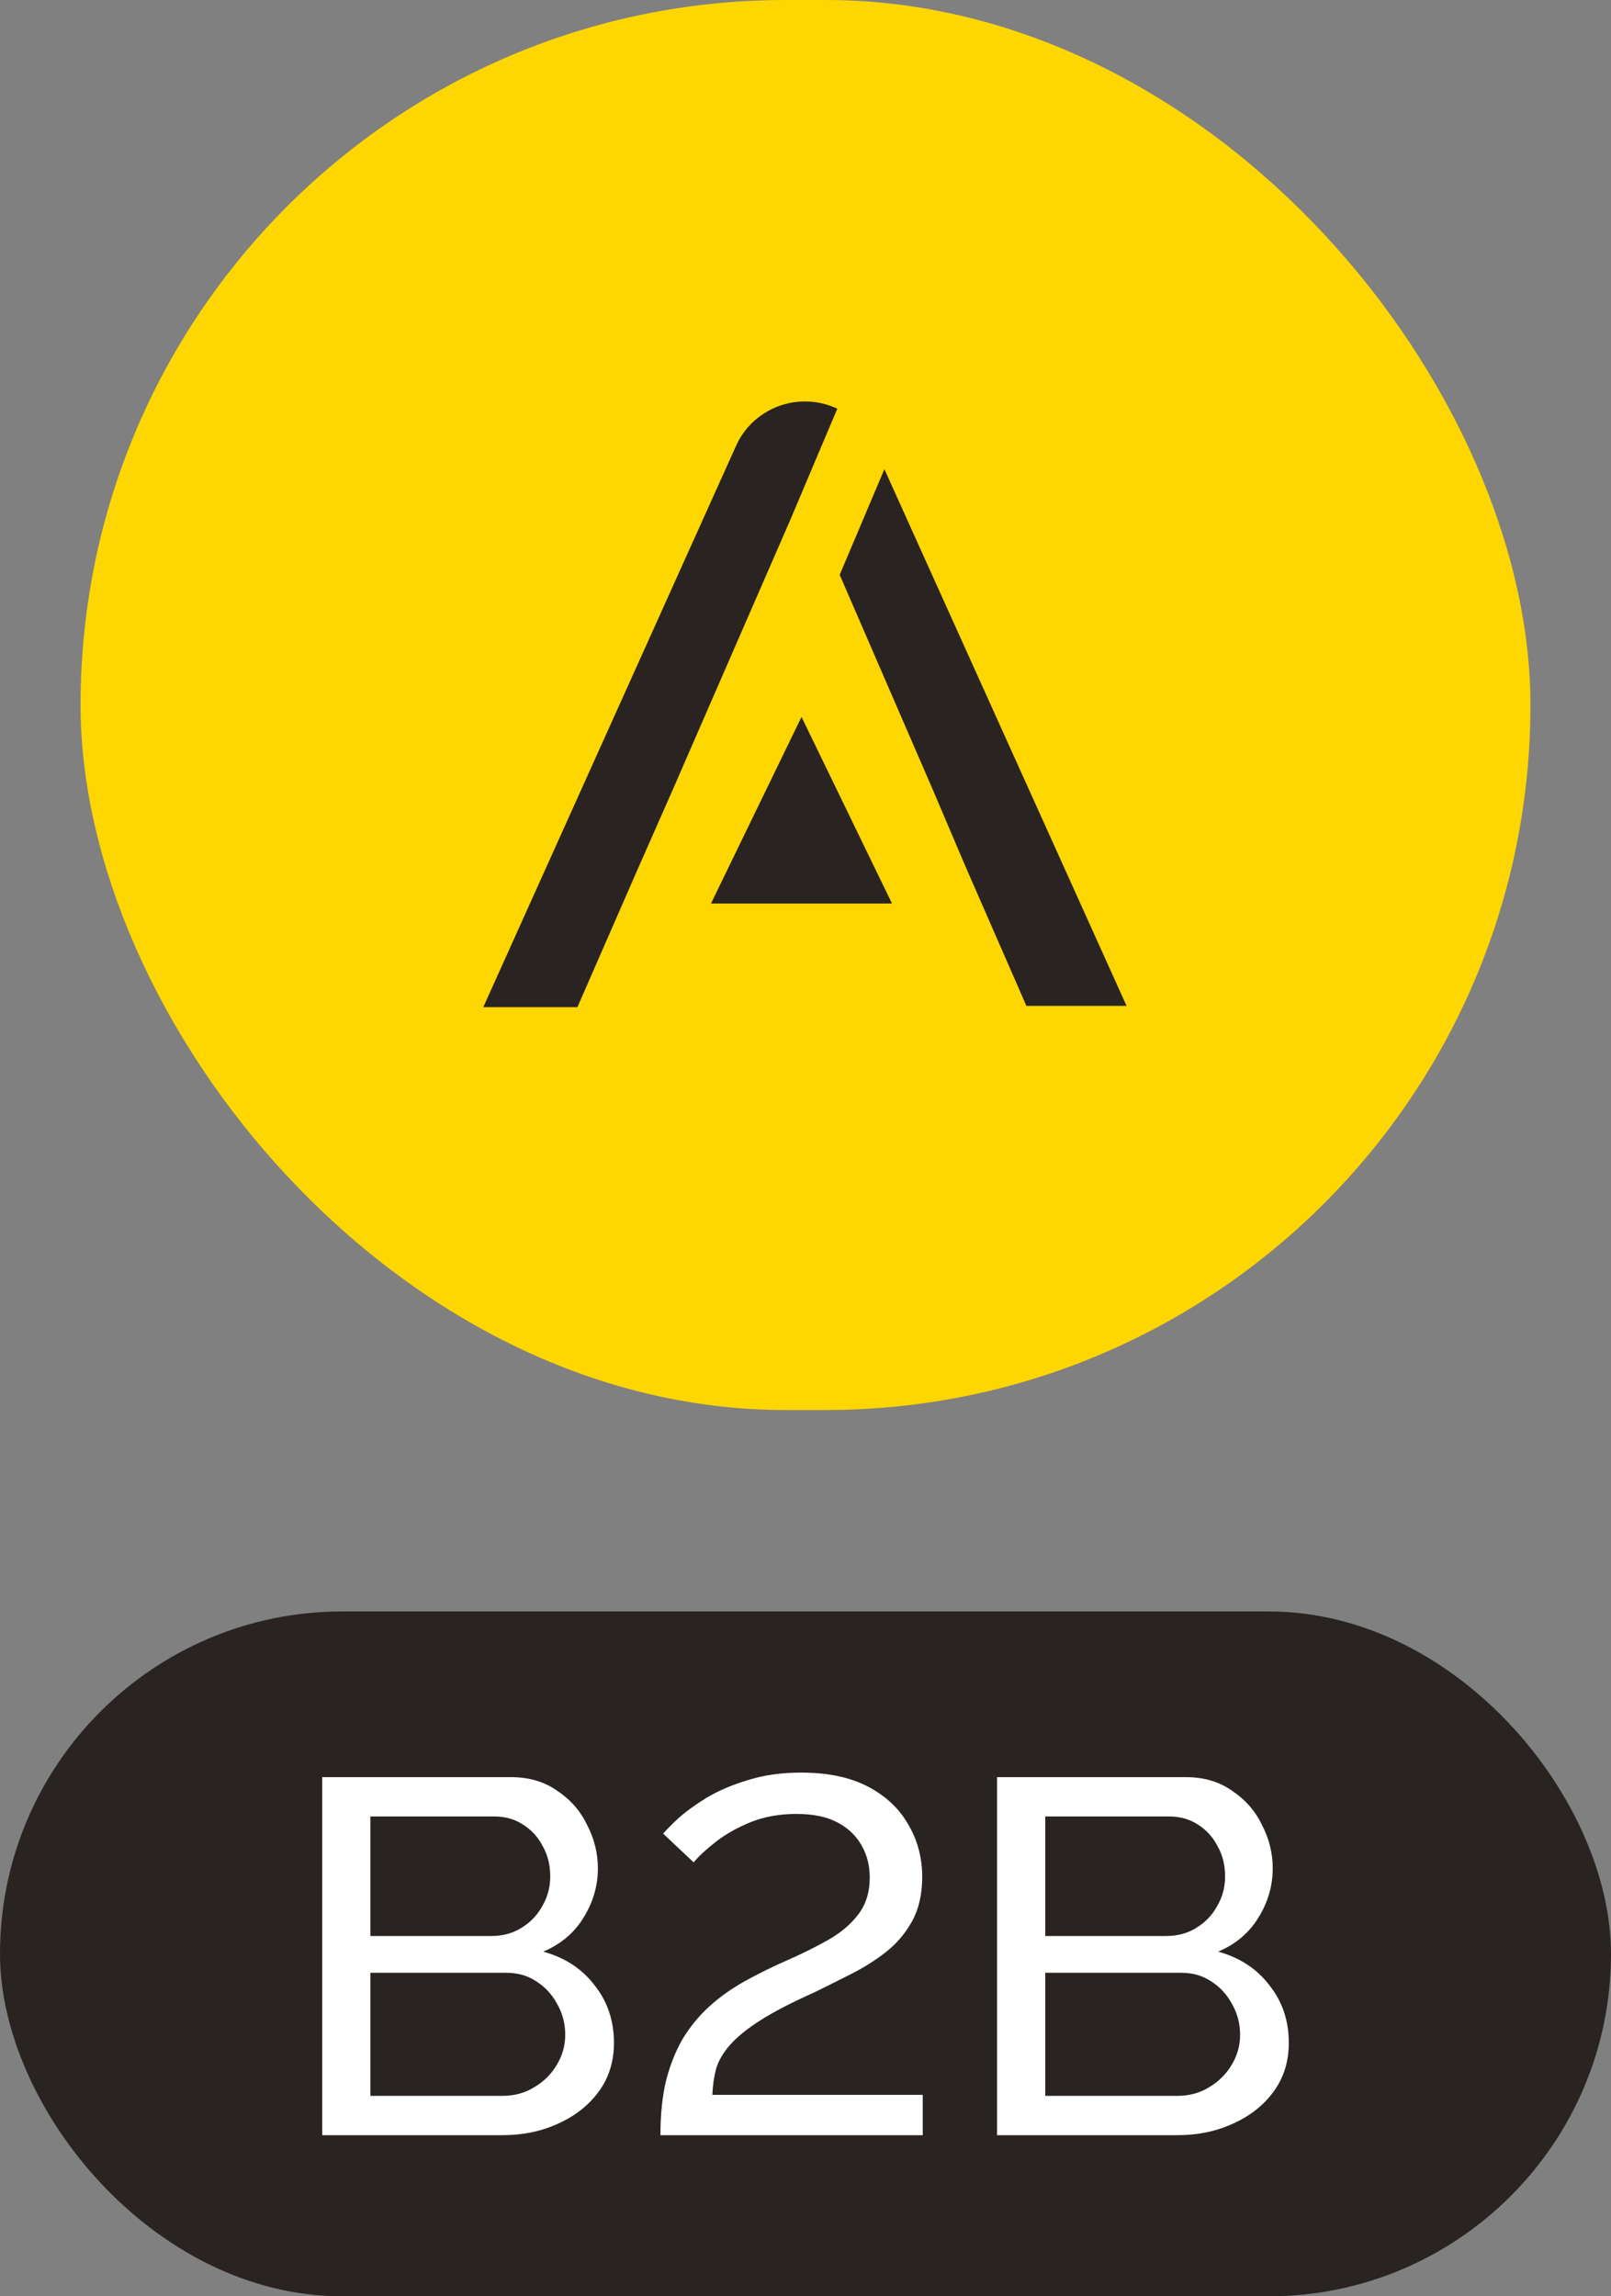 <svg width="40" height="57" viewBox="0 0 40 57" fill="none" xmlns="http://www.w3.org/2000/svg">
<rect x="0" y="0" width="40" height="57" fill="#808080" stroke="none"/>
<rect x="2" width="36" height="35" rx="17.5" fill="#FED602"/>
<path fill-rule="evenodd" clip-rule="evenodd" d="M20.79 10.145C20.544 10.028 20.27 9.965 19.986 9.965C19.248 9.965 18.578 10.395 18.277 11.064L12 24.999H14.337L15.836 21.569L16.705 19.6L19.616 12.919L20.79 10.145ZM20.849 14.268L23.147 19.57L23.986 21.539L25.485 24.969H27.972L21.959 11.647L20.849 14.268ZM22.148 22.428L19.901 17.796L17.653 22.428L22.148 22.428Z" fill="#292421"/>
<rect y="40" width="40" height="17" rx="8.5" fill="#292421"/>
<path d="M15.244 50.709C15.244 51.168 15.12 51.569 14.871 51.911C14.623 52.253 14.287 52.52 13.861 52.712C13.445 52.904 12.984 53 12.479 53H8V44.113H12.692C13.135 44.113 13.516 44.225 13.835 44.451C14.163 44.668 14.411 44.951 14.579 45.302C14.756 45.644 14.845 46.003 14.845 46.378C14.845 46.812 14.725 47.221 14.486 47.605C14.256 47.98 13.923 48.26 13.489 48.444C14.03 48.594 14.455 48.873 14.765 49.282C15.084 49.683 15.244 50.159 15.244 50.709ZM14.034 50.509C14.034 50.234 13.968 49.979 13.835 49.745C13.711 49.512 13.538 49.324 13.316 49.182C13.104 49.04 12.856 48.969 12.572 48.969H9.196V52.024H12.479C12.771 52.024 13.033 51.953 13.263 51.811C13.502 51.669 13.688 51.485 13.821 51.26C13.963 51.026 14.034 50.776 14.034 50.509ZM9.196 45.089V48.056H12.2C12.483 48.056 12.732 47.989 12.944 47.855C13.166 47.722 13.338 47.542 13.463 47.317C13.595 47.092 13.662 46.846 13.662 46.579C13.662 46.295 13.6 46.044 13.476 45.828C13.361 45.602 13.197 45.423 12.984 45.289C12.78 45.156 12.546 45.089 12.28 45.089H9.196Z" fill="white"/>
<path d="M16.398 53C16.398 52.499 16.443 52.057 16.531 51.673C16.629 51.281 16.766 50.931 16.943 50.622C17.13 50.313 17.351 50.042 17.608 49.808C17.865 49.574 18.157 49.366 18.485 49.182C18.831 48.99 19.185 48.815 19.549 48.657C19.912 48.498 20.248 48.331 20.559 48.156C20.869 47.98 21.117 47.772 21.303 47.53C21.498 47.28 21.595 46.971 21.595 46.604C21.595 46.312 21.529 46.049 21.396 45.815C21.263 45.573 21.064 45.381 20.798 45.239C20.532 45.097 20.191 45.026 19.774 45.026C19.358 45.026 18.981 45.093 18.645 45.227C18.317 45.36 18.033 45.519 17.794 45.702C17.555 45.886 17.364 46.061 17.223 46.228L16.465 45.515C16.536 45.431 16.66 45.306 16.837 45.139C17.023 44.972 17.258 44.801 17.541 44.626C17.834 44.451 18.175 44.305 18.565 44.188C18.955 44.063 19.398 44 19.894 44C20.559 44 21.112 44.117 21.555 44.35C21.998 44.584 22.331 44.897 22.552 45.289C22.783 45.681 22.898 46.115 22.898 46.591C22.898 47.017 22.814 47.384 22.645 47.693C22.477 47.993 22.26 48.248 21.994 48.456C21.728 48.665 21.436 48.848 21.117 49.007C20.807 49.166 20.505 49.316 20.213 49.458C19.655 49.708 19.212 49.937 18.884 50.146C18.556 50.355 18.304 50.559 18.126 50.759C17.958 50.951 17.843 51.147 17.781 51.348C17.728 51.548 17.697 51.765 17.688 51.999H22.911V53H16.398Z" fill="white"/>
<path d="M32 50.709C32 51.168 31.876 51.569 31.628 51.911C31.38 52.253 31.043 52.52 30.618 52.712C30.201 52.904 29.741 53 29.235 53H24.756V44.113H29.448C29.891 44.113 30.272 44.225 30.591 44.451C30.919 44.668 31.167 44.951 31.335 45.302C31.513 45.644 31.601 46.003 31.601 46.378C31.601 46.812 31.482 47.221 31.242 47.605C31.012 47.98 30.68 48.26 30.246 48.444C30.786 48.594 31.211 48.873 31.521 49.282C31.84 49.683 32 50.159 32 50.709ZM30.791 50.509C30.791 50.234 30.724 49.979 30.591 49.745C30.467 49.512 30.294 49.324 30.073 49.182C29.86 49.04 29.612 48.969 29.328 48.969H25.953V52.024H29.235C29.528 52.024 29.789 51.953 30.02 51.811C30.259 51.669 30.445 51.485 30.578 51.26C30.72 51.026 30.791 50.776 30.791 50.509ZM25.953 45.089V48.056H28.956C29.24 48.056 29.488 47.989 29.701 47.855C29.922 47.722 30.095 47.542 30.219 47.317C30.352 47.092 30.418 46.846 30.418 46.579C30.418 46.295 30.356 46.044 30.232 45.828C30.117 45.602 29.953 45.423 29.741 45.289C29.537 45.156 29.302 45.089 29.036 45.089H25.953Z" fill="white"/>
</svg>
